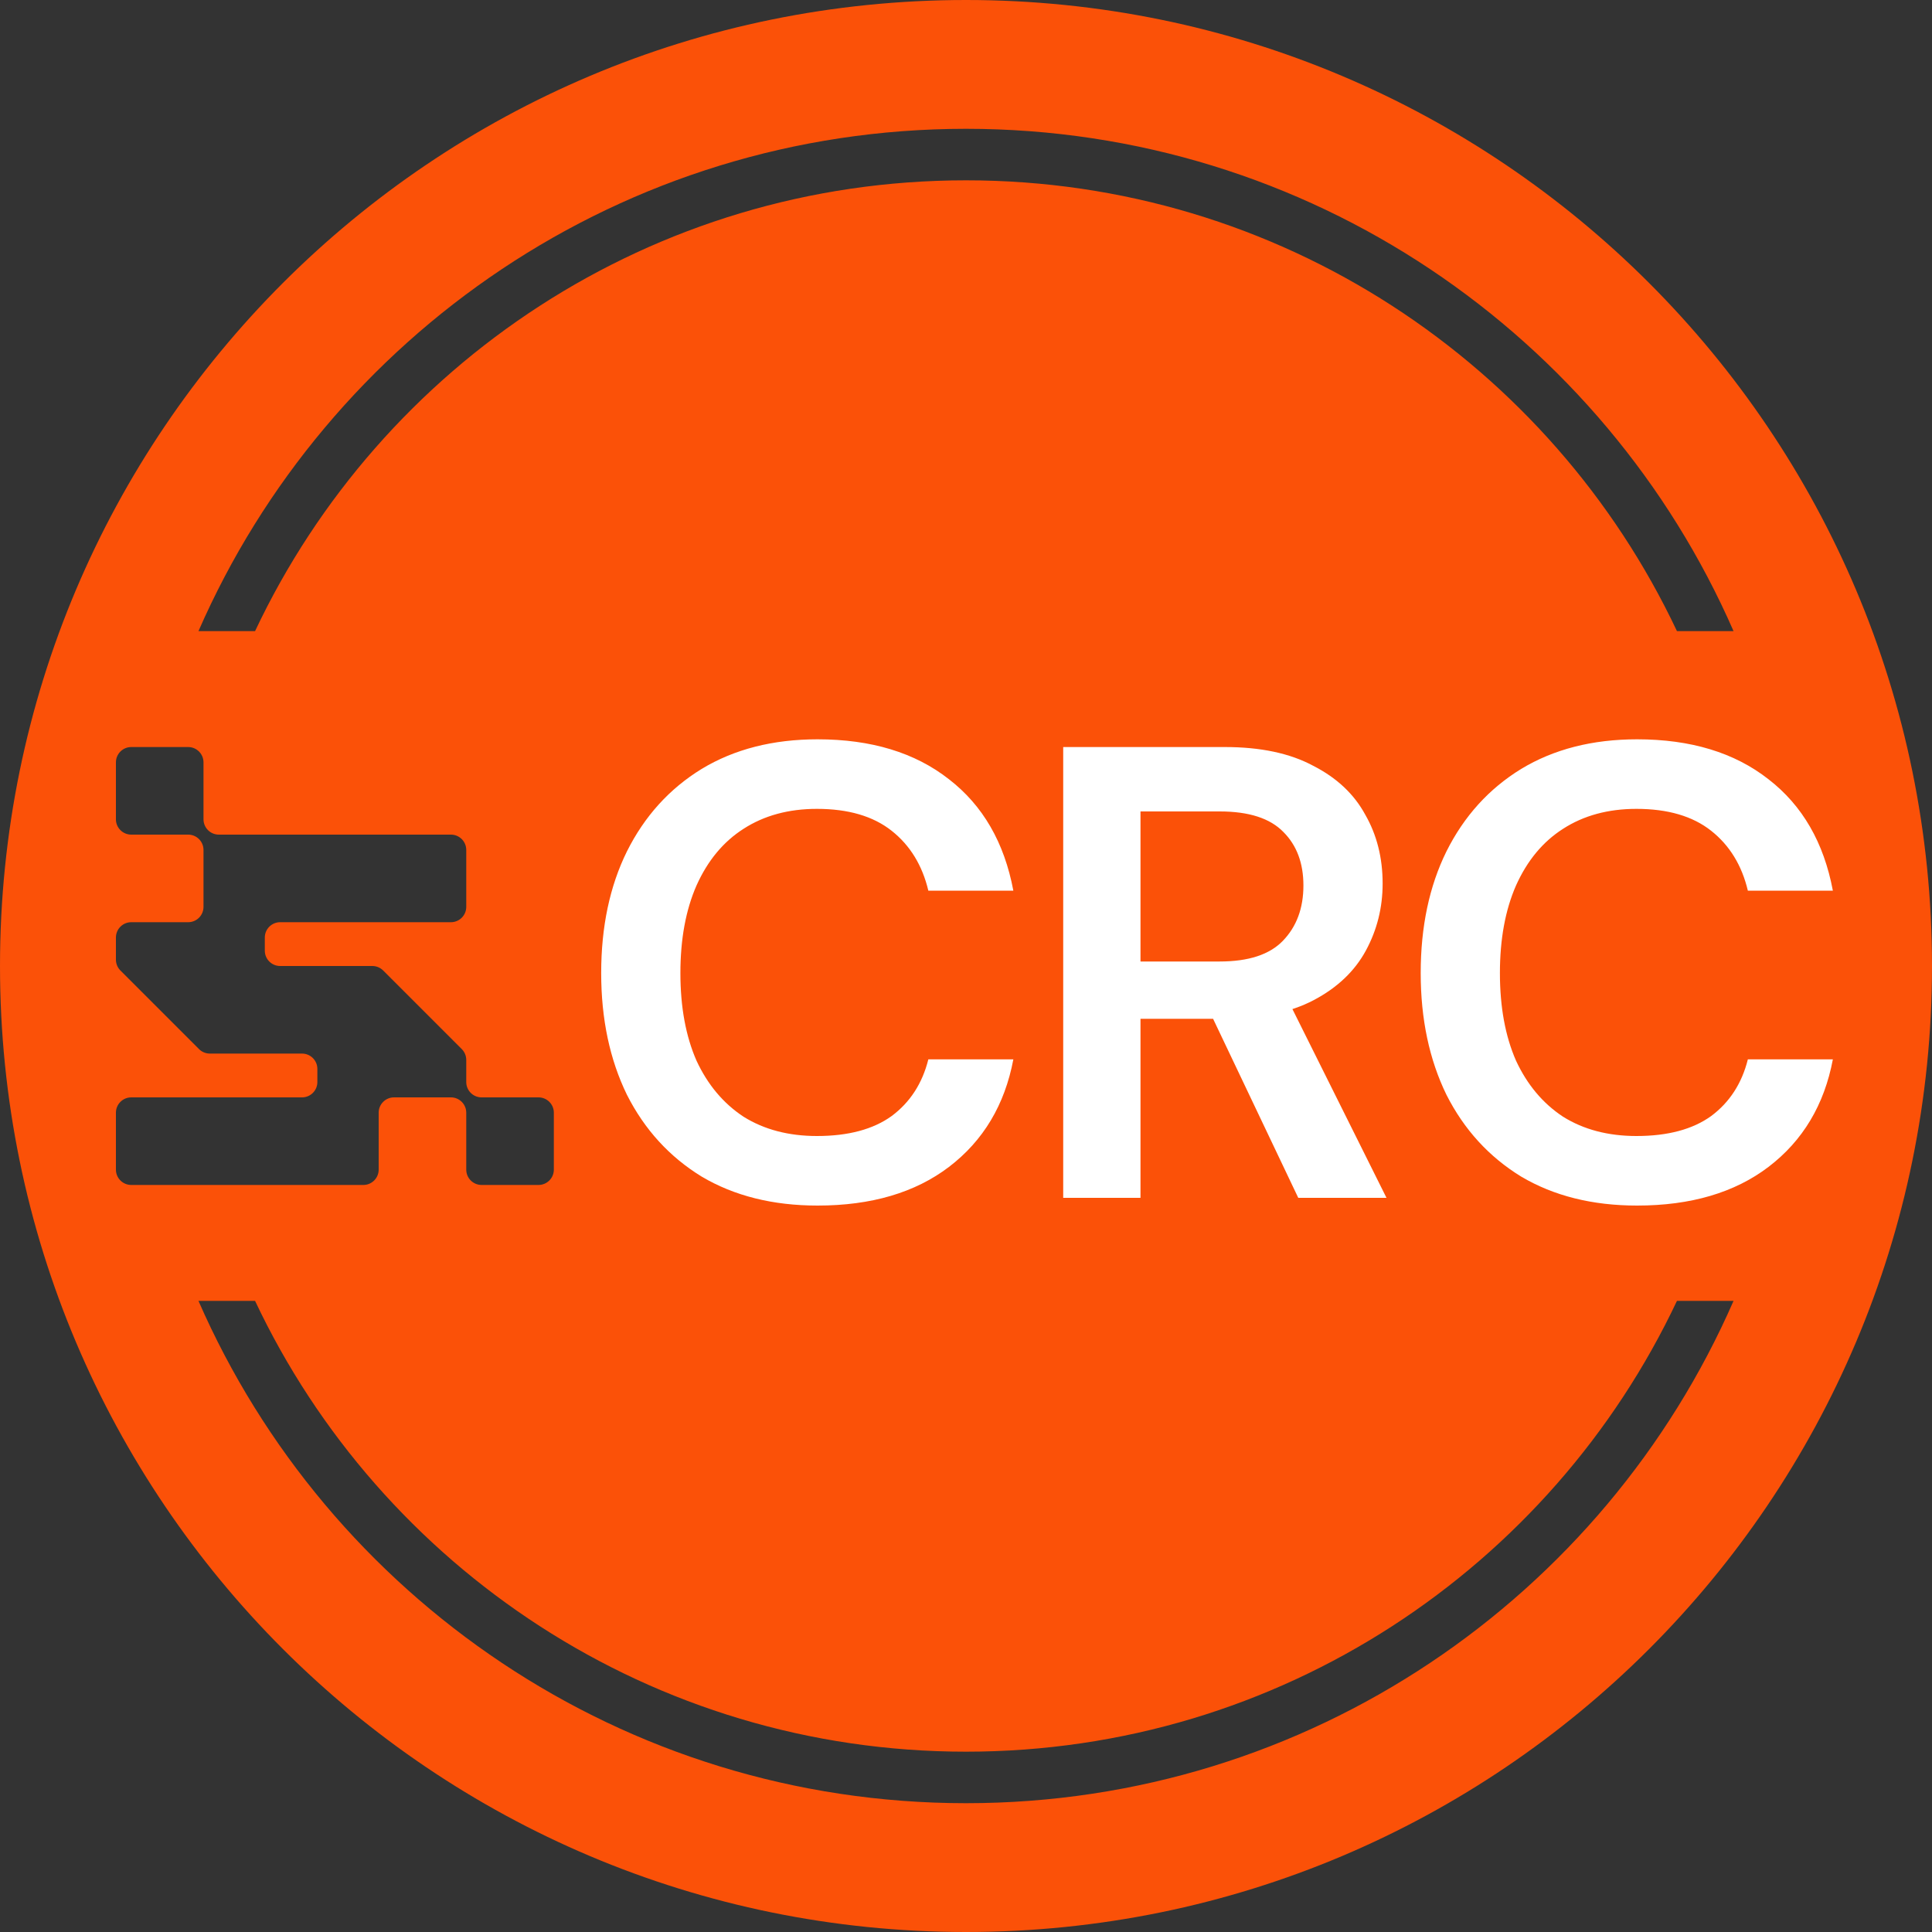 <svg width="150" height="150" viewBox="0 0 150 150" fill="none" xmlns="http://www.w3.org/2000/svg">
<rect x="0" y="0" width="150" height="150" fill="#333333" stroke="none"/>
<path fill-rule="evenodd" clip-rule="evenodd" d="M0 75C0 33.579 33.579 0 75 0C116.421 0 150 33.579 150 75C150 116.421 116.421 150 75 150C33.579 150 0 116.421 0 75ZM10.19 58C9.533 58 9 58.533 9 59.19V63.61C9 64.267 9.533 64.8 10.19 64.8H14.61C15.267 64.8 15.8 65.333 15.8 65.99V70.41C15.8 71.067 15.267 71.6 14.61 71.6H10.19C9.533 71.6 9 72.133 9 72.79V74.507C9 74.831 9.13 75.125 9.34 75.34L15.46 81.46C15.675 81.67 15.969 81.8 16.293 81.8H23.45C24.107 81.8 24.64 82.333 24.64 82.99V84.01C24.64 84.667 24.107 85.2 23.45 85.2H10.19C9.533 85.2 9 85.733 9 86.39V90.81C9 91.467 9.533 92 10.19 92H28.21C28.867 92 29.4 91.467 29.4 90.81V86.39C29.4 85.733 29.933 85.2 30.59 85.2H35.01C35.667 85.2 36.2 85.733 36.2 86.39V90.81C36.2 91.467 36.733 92 37.39 92H41.81C42.467 92 43 91.467 43 90.81V86.39C43 85.733 42.467 85.2 41.81 85.2H37.39C36.733 85.2 36.2 84.667 36.2 84.01V82.293C36.2 81.969 36.07 81.675 35.86 81.46L29.74 75.34C29.525 75.13 29.231 75 28.907 75H21.75C21.093 75 20.56 74.467 20.56 73.81V72.79C20.56 72.133 21.093 71.6 21.75 71.6H35.01C35.667 71.6 36.2 71.067 36.2 70.41V65.99C36.2 65.333 35.667 64.8 35.01 64.8H16.99C16.333 64.8 15.8 64.267 15.8 63.61V59.19C15.8 58.533 15.267 58 14.61 58H10.19ZM75 14C99.39 14 120.437 28.314 130.198 49H134.592C124.561 26.043 101.654 10 75 10C48.346 10 25.439 26.043 15.409 49H19.803C29.564 28.314 50.61 14 75 14ZM75 136C50.61 136 29.564 121.686 19.803 101H15.409C25.439 123.957 48.346 140 75 140C101.654 140 124.561 123.957 134.592 101H130.198C120.437 121.686 99.39 136 75 136Z" fill="#FB5108"/>
<path d="M63.476 93.6C60.009 93.6 57.009 92.85 54.476 91.35C51.976 89.817 50.043 87.7 48.676 85C47.343 82.267 46.676 79.117 46.676 75.55C46.676 71.95 47.343 68.8 48.676 66.1C50.043 63.367 51.976 61.233 54.476 59.7C57.009 58.167 60.009 57.4 63.476 57.4C67.643 57.4 71.043 58.433 73.676 60.5C76.309 62.533 77.976 65.417 78.676 69.15H72.076C71.609 67.183 70.659 65.633 69.226 64.5C67.793 63.367 65.859 62.8 63.426 62.8C61.226 62.8 59.326 63.317 57.726 64.35C56.159 65.35 54.943 66.817 54.076 68.75C53.243 70.65 52.826 72.917 52.826 75.55C52.826 78.183 53.243 80.45 54.076 82.35C54.943 84.217 56.159 85.667 57.726 86.7C59.326 87.7 61.226 88.2 63.426 88.2C65.859 88.2 67.793 87.683 69.226 86.65C70.659 85.583 71.609 84.117 72.076 82.25H78.676C78.009 85.783 76.343 88.567 73.676 90.6C71.043 92.6 67.643 93.6 63.476 93.6ZM82.547 93V58H95.097C97.864 58 100.147 58.483 101.947 59.45C103.78 60.383 105.13 61.65 105.997 63.25C106.897 64.817 107.347 66.6 107.347 68.6C107.347 70.467 106.914 72.2 106.047 73.8C105.18 75.4 103.83 76.683 101.997 77.65C100.164 78.617 97.814 79.1 94.947 79.1H88.547V93H82.547ZM100.797 93L93.447 77.55H99.947L107.647 93H100.797ZM88.547 74.65H94.697C96.93 74.65 98.564 74.117 99.597 73.05C100.664 71.95 101.197 70.517 101.197 68.75C101.197 67.017 100.68 65.633 99.647 64.6C98.614 63.533 96.964 63 94.697 63H88.547V74.65ZM127.103 93.6C123.636 93.6 120.636 92.85 118.103 91.35C115.603 89.817 113.67 87.7 112.303 85C110.97 82.267 110.303 79.117 110.303 75.55C110.303 71.95 110.97 68.8 112.303 66.1C113.67 63.367 115.603 61.233 118.103 59.7C120.636 58.167 123.636 57.4 127.103 57.4C131.27 57.4 134.67 58.433 137.303 60.5C139.936 62.533 141.603 65.417 142.303 69.15H135.703C135.236 67.183 134.286 65.633 132.853 64.5C131.42 63.367 129.486 62.8 127.053 62.8C124.853 62.8 122.953 63.317 121.353 64.35C119.786 65.35 118.57 66.817 117.703 68.75C116.87 70.65 116.453 72.917 116.453 75.55C116.453 78.183 116.87 80.45 117.703 82.35C118.57 84.217 119.786 85.667 121.353 86.7C122.953 87.7 124.853 88.2 127.053 88.2C129.486 88.2 131.42 87.683 132.853 86.65C134.286 85.583 135.236 84.117 135.703 82.25H142.303C141.636 85.783 139.97 88.567 137.303 90.6C134.67 92.6 131.27 93.6 127.103 93.6Z" fill="white"/>
</svg>
